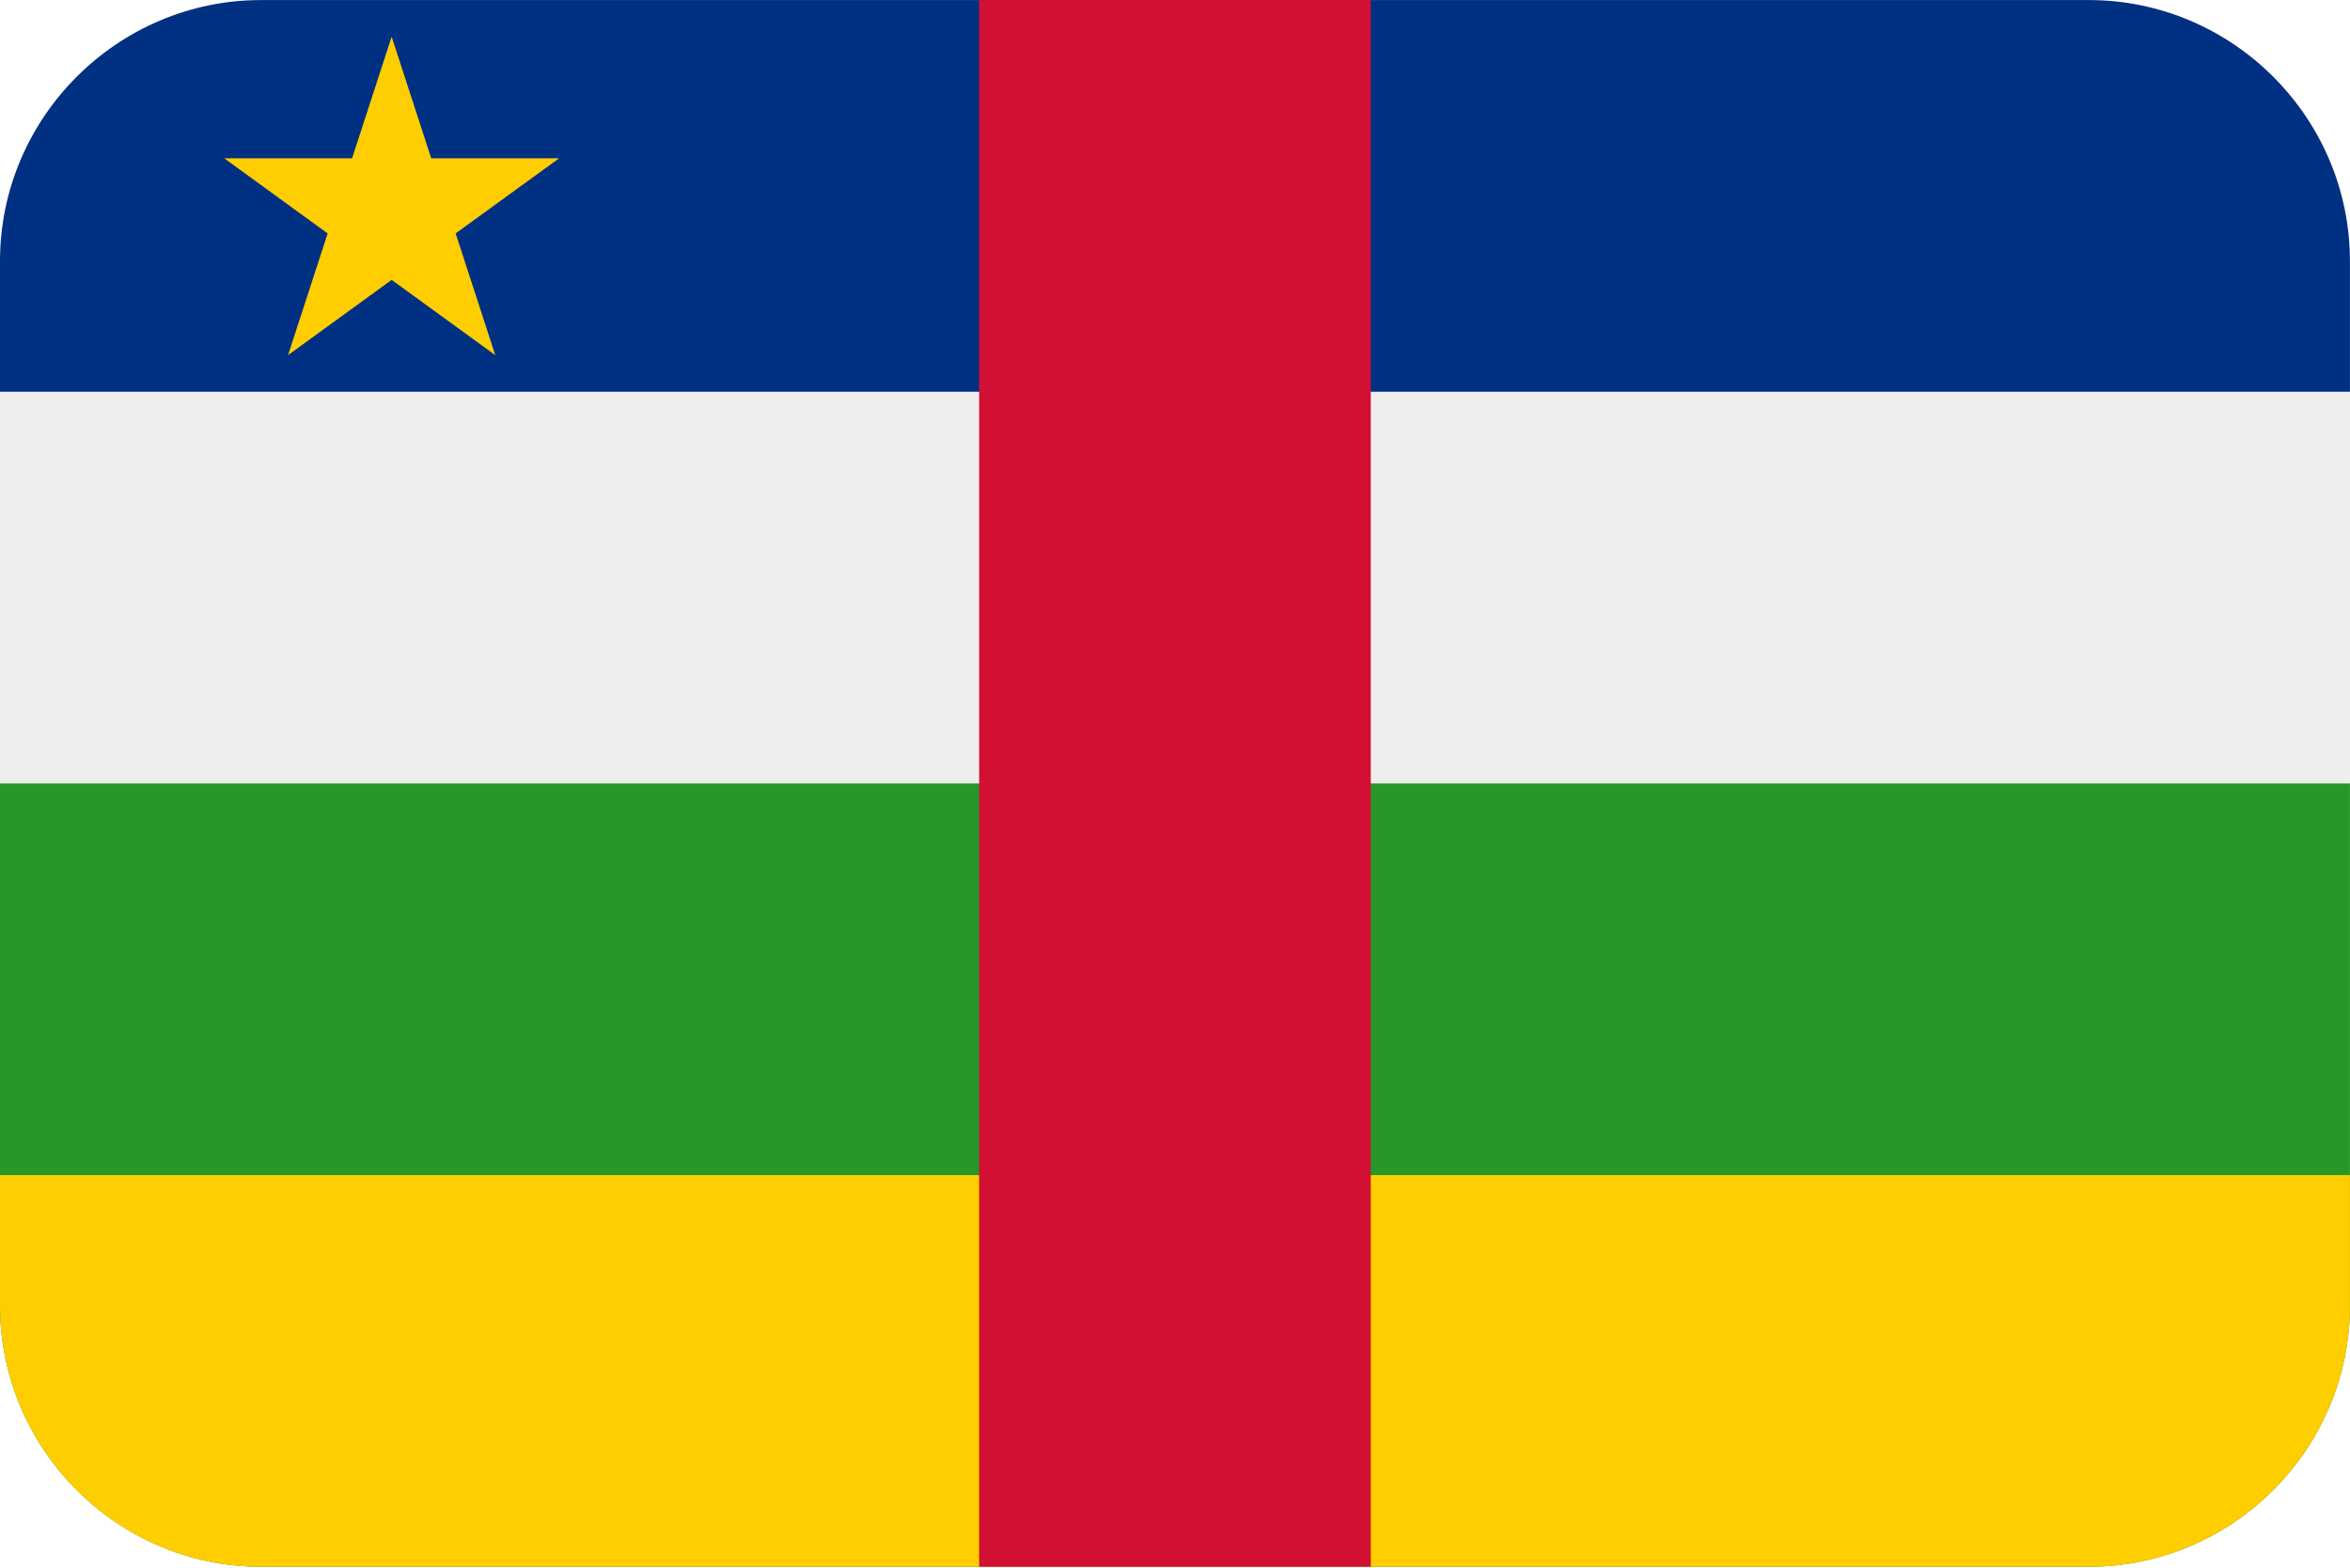 <?xml version="1.0" encoding="UTF-8"?>
<svg xmlns="http://www.w3.org/2000/svg" viewBox="0 0 3600.1 2401.738">
  <defs>
    <style>
      .cls-1 {
        fill: #003082;
      }

      .cls-1, .cls-2, .cls-3, .cls-4, .cls-5 {
        stroke-width: 0px;
      }

      .cls-2 {
        fill: #d21034;
      }

      .cls-3 {
        fill: #ffce00;
      }

      .cls-4 {
        fill: #289728;
      }

      .cls-5 {
        fill: #eee;
        fill-rule: evenodd;
      }
    </style>
  </defs>
  <g id="background">
    <path id="bg" class="cls-5" d="M400,.1h2800c220,0,400,180,400,400v1600c0,220-180,400-400,400H400C180,2400.1,0,2220.1,0,2000.1V400.1C0,180.1,180,.1,400,.1Z"/>
  </g>
  <g id="country">
    <g id="cf">
      <path class="cls-1" d="M3200,.1H400C180,.1,0,180.1,0,400.1v200h3600v-200C3600,180.1,3420,.1,3200,.1Z"/>
      <path class="cls-4" d="M0,2000.1C0,2220.1,180,2400.1,400,2400.1h2800c220,0,400-180,400-400v-800H0v800Z"/>
      <g>
        <path class="cls-3" d="M0,2000.1C0,2220.1,180,2400.1,400,2400.1h2800c220,0,400-180,400-400v-200H0v200Z"/>
        <polygon class="cls-3" points="660.611 242.5 600 56.2 539.389 242.5 343.5 242.5 501.955 357.563 441.3 544 600 428.759 758.7 544 698.045 357.563 856.5 242.5 660.611 242.5"/>
      </g>
      <path class="cls-2" d="M1500,.1h600v2400h-600V.1Z"/>
    </g>
  </g>
</svg>